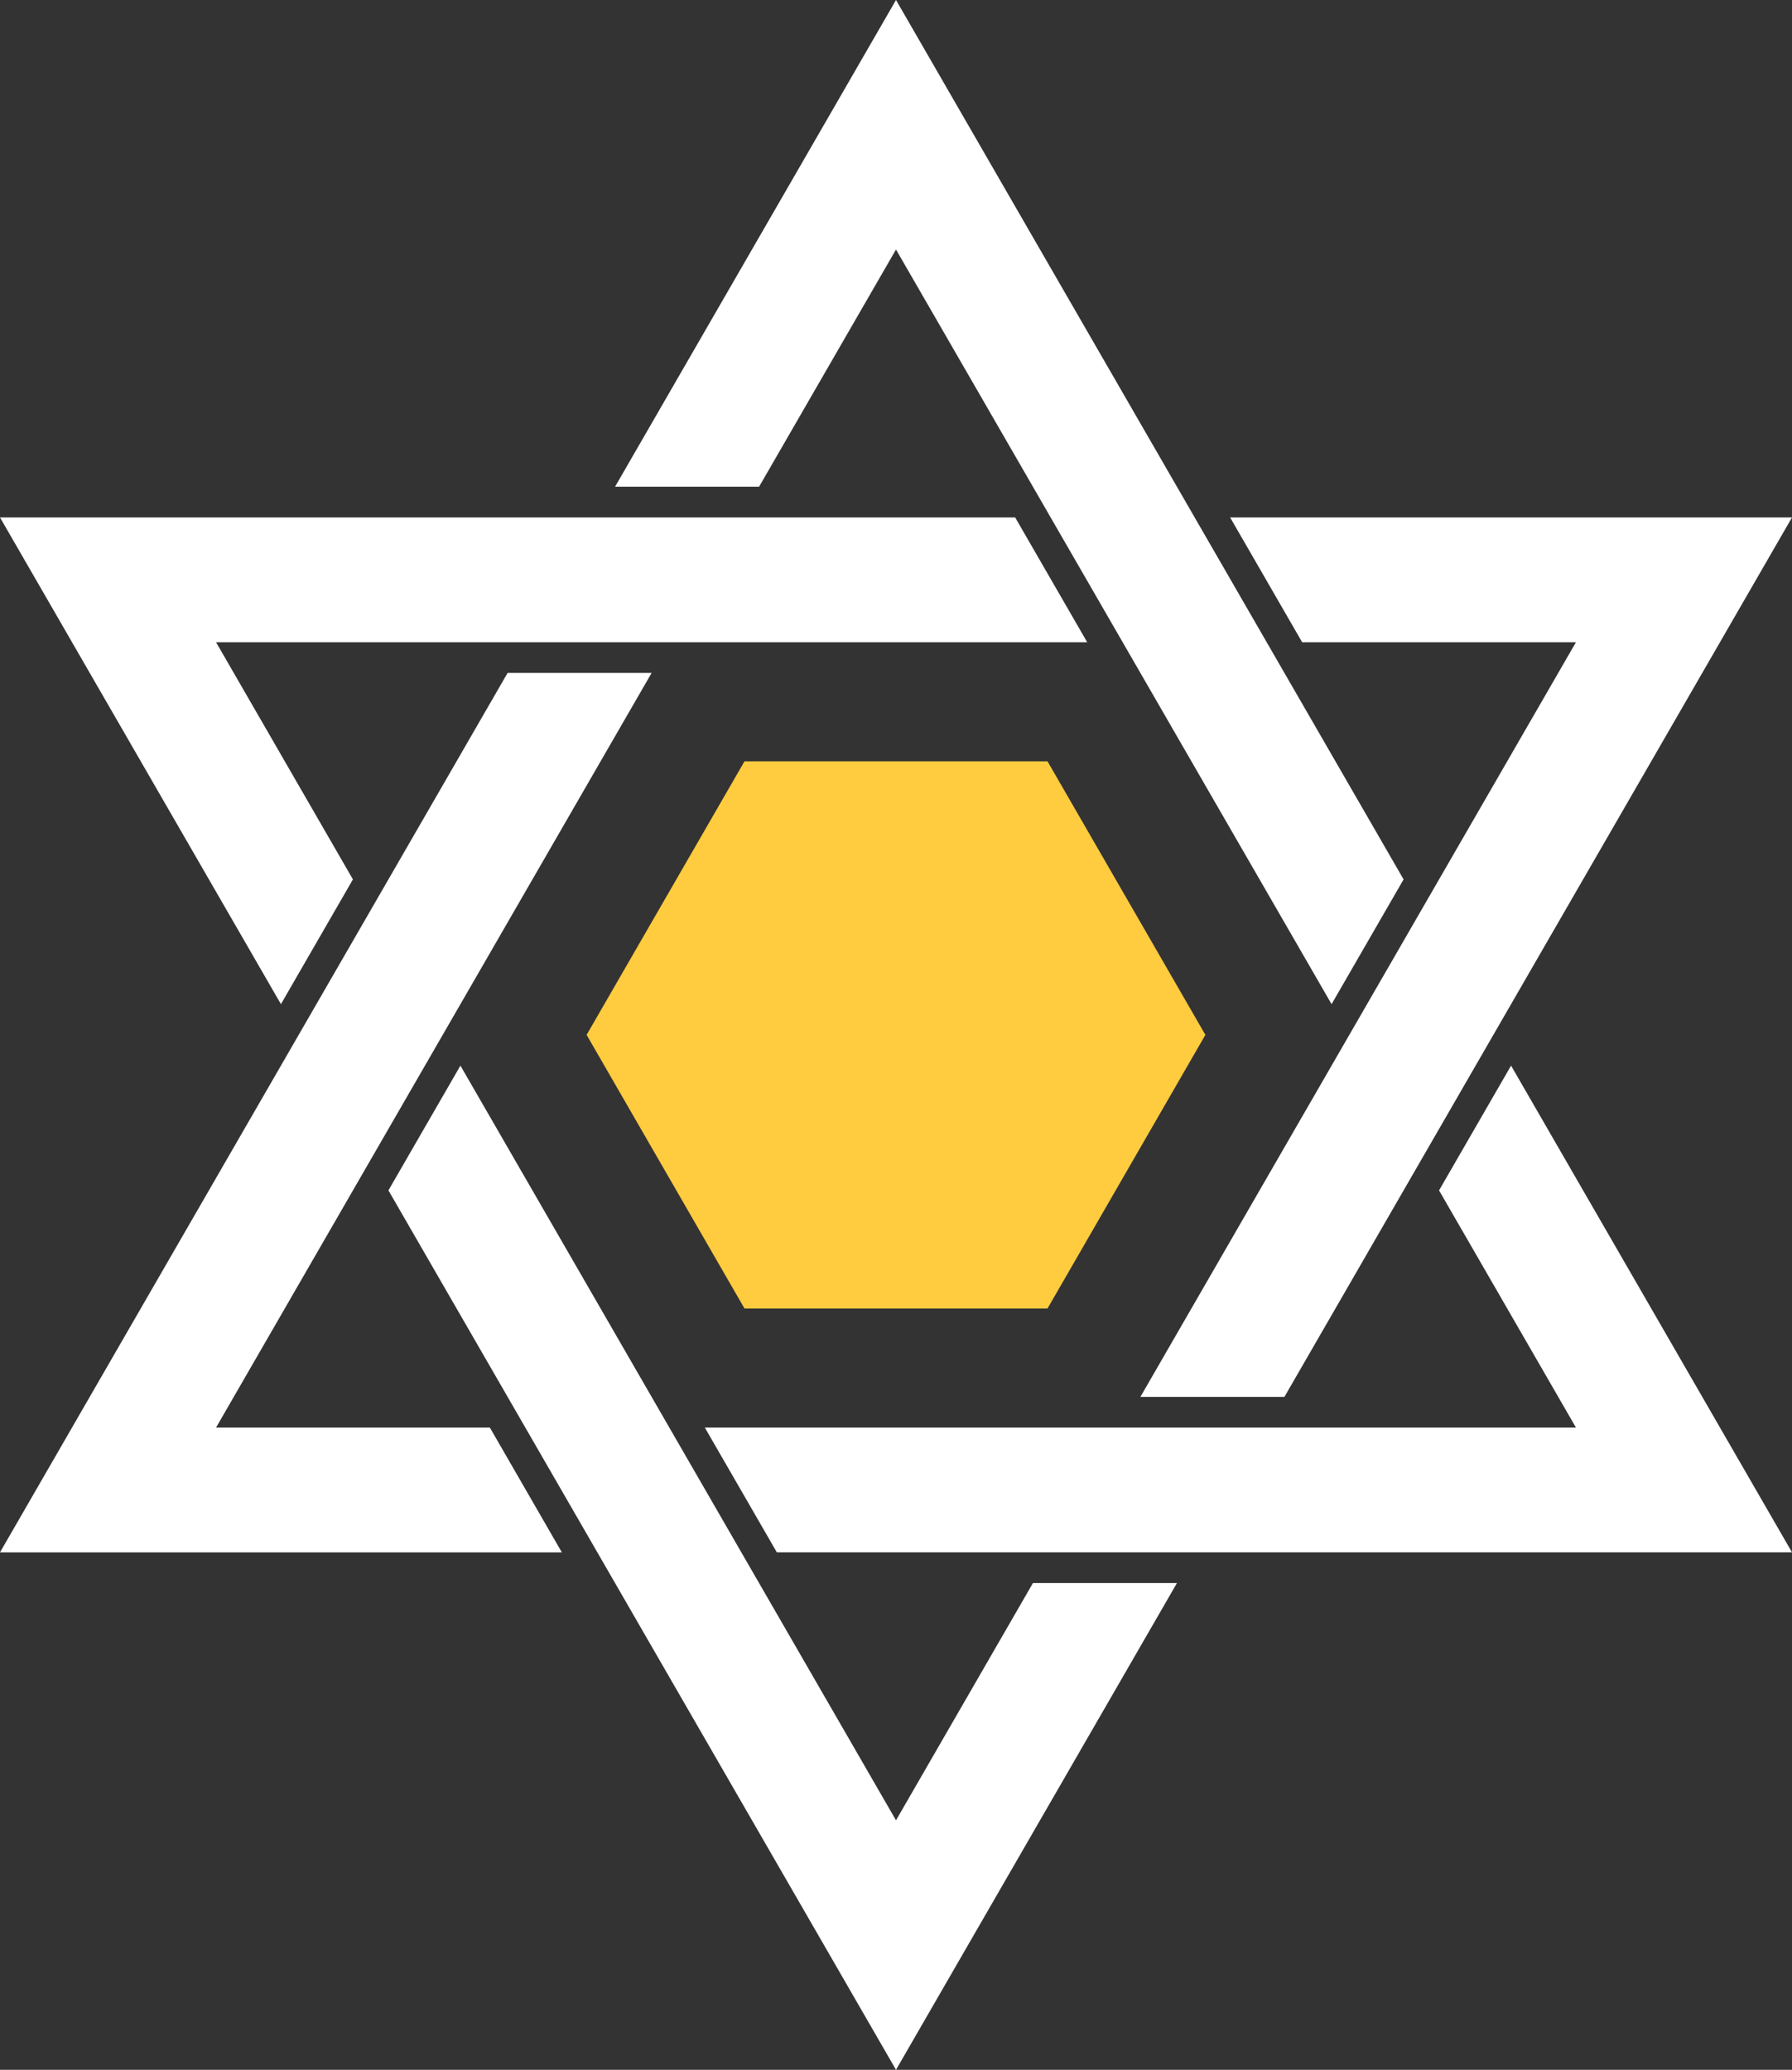 <svg version="1.1" id="图层_1" x="0px" y="0px" width="84.952px" height="98.094px" viewBox="0 0 84.952 98.094" enable-background="new 0 0 84.952 98.094" xml:space="preserve" xmlns="http://www.w3.org/2000/svg" xmlns:xlink="http://www.w3.org/1999/xlink" xmlns:xml="http://www.w3.org/XML/1998/namespace">
  <rect x="0" y="0" width="84.952" height="98.094" fill="#333333" stroke="none"/>
  <g>
    <polygon fill="#FFCB3F" points="57.143,49.045 49.658,62.014 35.294,62.014 27.809,49.045 35.294,36.08 49.658,36.08 	" class="color c1"/>
    <g>
      <polygon fill="#FFFFFF" points="42.476,11.825 63.125,47.59 66.539,41.677 42.476,0 29.158,23.066 35.986,23.066 		" class="color c2"/>
      <polygon fill="#FFFFFF" points="16.731,41.677 10.242,30.437 51.54,30.437 48.125,24.523 0,24.523 13.318,47.589 		" class="color c2"/>
      <polygon fill="#FFFFFF" points="74.71,30.437 54.062,66.201 60.89,66.201 84.952,24.523 58.316,24.523 61.73,30.437 		" class="color c2"/>
      <polygon fill="#FFFFFF" points="68.22,56.416 74.71,67.656 33.413,67.656 36.827,73.569 84.952,73.569 71.634,50.503 		" class="color c2"/>
      <polygon fill="#FFFFFF" points="42.476,86.269 21.827,50.503 18.414,56.415 42.476,98.094 55.794,75.026 48.967,75.026 		" class="color c2"/>
      <polygon fill="#FFFFFF" points="10.242,67.656 30.891,31.892 24.063,31.892 0,73.57 26.635,73.57 23.222,67.656 		" class="color c2"/>
    </g>
  </g>
</svg>